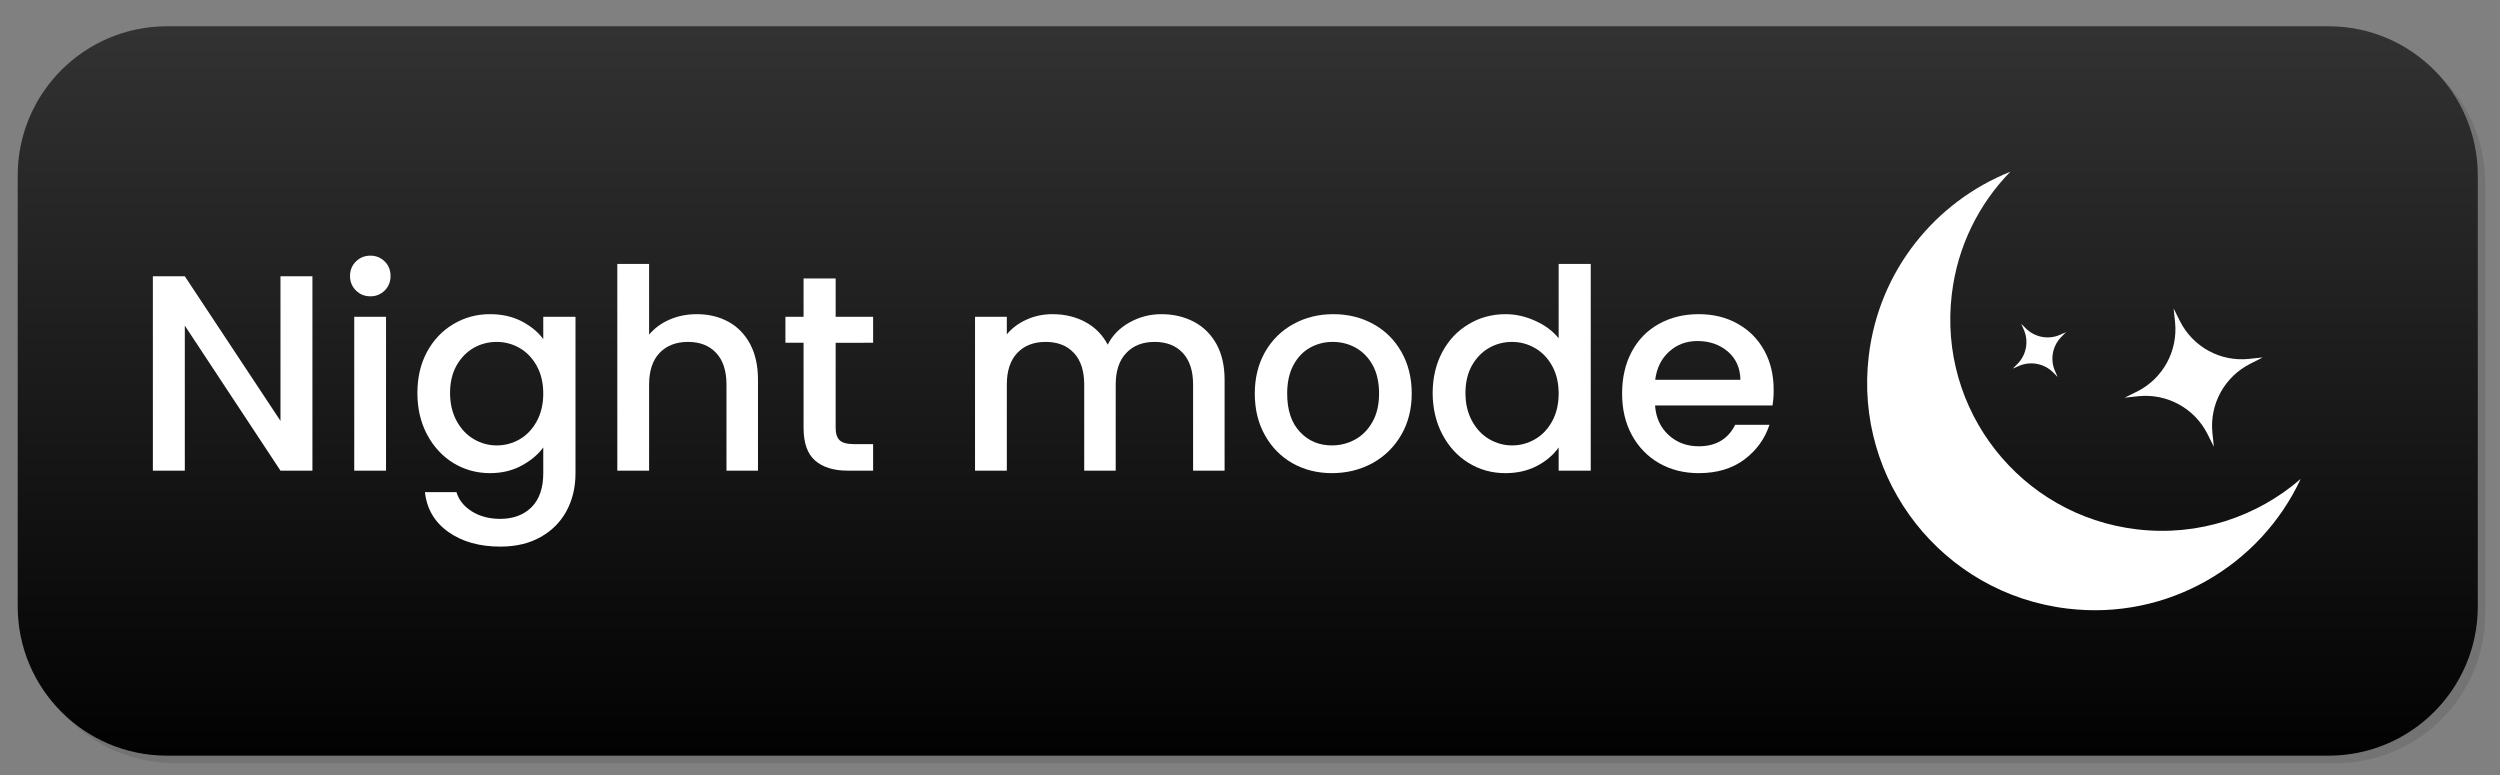 <svg version="1.2" xmlns="http://www.w3.org/2000/svg" viewBox="0 0 1722 534" width="1722" height="534">
	<rect x="0" y="0" width="1722" height="534" fill="#808080" stroke="none"/>
	<title>vecteezy_day-and-night-mode-on-and-off-button-design_20560533-0-ai</title>
	<defs>
		<linearGradient id="g1" x2="1" gradientUnits="userSpaceOnUse" gradientTransform="matrix(0,530.063,-1787.537,0,933.955,10.367)">
			<stop offset="0" stop-color="#333333"/>
			<stop offset="1" stop-color="#000000"/>
		</linearGradient>
	</defs>
	<style>
		.s0 { opacity: .1;fill: #000000 } 
		.s1 { fill: url(#g1) } 
		.s2 { fill: #ffffff } 
	</style>
	<g id="_Artboards_">
	</g>
	<g id="Layer 1">
		<g id="&lt;Group&gt;">
			<g id="&lt;Group&gt;">
			</g>
			<g id="&lt;Group&gt;">
				<g id="&lt;Group&gt;">
					<g id="&lt;Group&gt;">
						<g id="&lt;Group&gt;">
							<g id="&lt;Group&gt;">
							</g>
						</g>
						<g id="&lt;Group&gt;">
						</g>
					</g>
				</g>
				<g id="&lt;Group&gt;">
					<path id="&lt;Path&gt;" class="s0" d="m1609 23.2h-1488.9c-56.8 0-102.8 46-102.8 102.8v296.8c0 56.8 46 102.8 102.8 102.8h1488.9c56.7 0 102.8-46 102.8-102.8v-296.8c0-56.8-46.1-102.8-102.8-102.8z"/>
					<path id="&lt;Path&gt;" class="s1" d="m1603.9 18.1h-1488.9c-56.7 0-102.8 46-102.8 102.8v296.8c0 56.8 46.1 102.8 102.8 102.8h1488.9c56.8 0 102.8-46 102.8-102.8v-296.8c0-56.8-46-102.8-102.8-102.8z"/>
					<g id="&lt;Group&gt;">
						<path id="&lt;Path&gt;" class="s2" d="m1287.2 245.2c7-59 46-106.3 97.5-126.9-21.6 22.1-36.4 51.3-40.3 84.4-9.6 79.9 47.5 152.4 127.4 161.9 42.5 5.1 82.9-8.7 112.9-34.7-27.8 59.7-91.6 97.6-160.6 89.3-85.9-10.2-147.2-88.1-136.9-174z"/>
						<path id="&lt;Path&gt;" class="s2" d="m1390.3 252.2l-3.9 1.7 3-3c6.4-6.3 8.2-15.9 4.5-24l-1.7-3.9 3 3c6.3 6.4 15.8 8.2 24 4.5l3.9-1.7-3 3c-6.4 6.3-8.2 15.8-4.5 24l1.7 3.9-3-3.1c-6.3-6.3-15.8-8.1-24-4.4z"/>
						<path id="&lt;Path&gt;" class="s2" d="m1473 272.9l-9.5 1 8.5-4.2c17.8-8.9 28.2-27.9 26.2-47.7l-1-9.5 4.3 8.6c8.9 17.8 27.8 28.2 47.6 26.1l9.5-1-8.5 4.3c-17.8 8.9-28.2 27.9-26.2 47.6l1 9.6-4.3-8.6c-8.9-17.8-27.8-28.2-47.6-26.2z"/>
					</g>
					<g id="&lt;Group&gt;">
						<g id="&lt;Group&gt;">
							<path id="&lt;Compound Path&gt;" class="s2" d="m215.2 324.2h-22l-65.9-99.9v99.9h-22v-133.9h22l65.9 99.6v-99.6h22z"/>
							<path id="&lt;Compound Path&gt;" class="s2" d="m245.2 200.1q-4.1-4-4.1-10 0-6 4.1-10 4-4 10-4 5.7 0 9.8 4 4 4 4 10 0 6-4 10-4.1 4-9.8 4-6 0-10-4zm20.7 18.1v106h-21.9v-106z"/>
							<path id="&lt;Compound Path&gt;" fill-rule="evenodd" class="s2" d="m359.3 221.3q9.6 5 14.9 12.3v-15.4h22.2v107.7q0 14.6-6.2 26.1-6.2 11.4-17.8 17.9-11.6 6.6-27.8 6.6-21.5 0-35.8-10.1-14.2-10.1-16.1-27.4h21.7q2.5 8.2 10.7 13.3 8.2 5.1 19.5 5.1 13.3 0 21.5-8 8.1-8.1 8.1-23.5v-17.7q-5.5 7.5-15.1 12.6-9.5 5.1-21.6 5.1-13.8 0-25.3-7-11.4-7.1-18.1-19.7-6.6-12.5-6.6-28.5 0-16 6.6-28.3 6.7-12.3 18.1-19.1 11.5-6.9 25.3-6.9 12.3 0 21.8 4.9zm10.4 30.7q-4.5-8.1-11.8-12.3-7.3-4.2-15.8-4.2-8.5 0-15.8 4.1-7.3 4.2-11.8 12.1-4.5 8-4.5 19 0 10.9 4.5 19.2 4.5 8.3 11.9 12.6 7.4 4.3 15.7 4.3 8.5 0 15.8-4.2 7.3-4.2 11.8-12.4 4.5-8.2 4.5-19.1 0-11-4.5-19.1z"/>
							<path id="&lt;Compound Path&gt;" class="s2" d="m501.7 221.6q9.5 5.2 15 15.4 5.4 10.2 5.4 24.6v62.6h-21.7v-59.3q0-14.2-7.1-21.8-7.1-7.6-19.4-7.6-12.3 0-19.6 7.6-7.2 7.6-7.2 21.8v59.3h-21.9v-142.4h21.9v48.7q5.6-6.7 14.2-10.4 8.5-3.7 18.7-3.7 12.1 0 21.7 5.2z"/>
							<path id="&lt;Compound Path&gt;" class="s2" d="m575.6 236.1v58.6q0 6 2.8 8.6 2.8 2.6 9.5 2.6h13.5v18.3h-17.3q-14.8 0-22.7-7-7.9-6.9-7.9-22.5v-58.6h-12.5v-17.9h12.5v-26.4h22.1v26.4h25.8v17.9z"/>
							<path id="&lt;Compound Path&gt;" class="s2" d="m822.3 221.6q9.9 5.2 15.6 15.4 5.6 10.2 5.6 24.6v62.6h-21.7v-59.3q0-14.2-7.1-21.8-7.1-7.6-19.4-7.6-12.3 0-19.5 7.6-7.3 7.6-7.3 21.8v59.3h-21.7v-59.3q0-14.2-7.1-21.8-7.1-7.6-19.4-7.6-12.4 0-19.6 7.6-7.2 7.6-7.2 21.8v59.3h-21.9v-106h21.9v12.1q5.4-6.5 13.7-10.2 8.2-3.7 17.7-3.7 12.7 0 22.7 5.4 10 5.4 15.4 15.6 4.8-9.6 15-15.3 10.2-5.7 21.9-5.7 12.5 0 22.4 5.2z"/>
							<path id="&lt;Compound Path&gt;" fill-rule="evenodd" class="s2" d="m890.3 319.1q-12.1-6.9-19-19.3-7-12.4-7-28.7 0-16.2 7.1-28.7 7.2-12.5 19.5-19.2 12.3-6.8 27.5-6.8 15.2 0 27.5 6.8 12.3 6.7 19.4 19.2 7.1 12.5 7.1 28.7 0 16.1-7.3 28.6-7.3 12.5-19.9 19.4-12.6 6.8-27.8 6.8-15 0-27.1-6.8zm43-16.3q7.4-4 12-12.1 4.6-8.1 4.6-19.6 0-11.6-4.4-19.6-4.4-7.9-11.7-12-7.3-4-15.8-4-8.5 0-15.7 4-7.2 4.1-11.4 12-4.3 8-4.3 19.6 0 17.1 8.8 26.4 8.7 9.3 22 9.3 8.5 0 15.9-4z"/>
							<path id="&lt;Compound Path&gt;" fill-rule="evenodd" class="s2" d="m993.5 242.4q6.6-12.3 18.1-19.1 11.4-6.9 25.5-6.9 10.3 0 20.4 4.6 10.1 4.5 16.1 12v-51.2h22.1v142.4h-22.1v-16q-5.4 7.7-14.9 12.7-9.5 5-21.8 5-13.9 0-25.3-7-11.5-7.1-18.1-19.7-6.6-12.5-6.7-28.5 0.1-16 6.7-28.3zm75.6 9.6q-4.5-8.1-11.9-12.3-7.3-4.2-15.7-4.2-8.5 0-15.8 4.1-7.3 4.2-11.8 12.1-4.5 8-4.5 19 0 10.9 4.5 19.2 4.5 8.3 11.9 12.6 7.4 4.3 15.7 4.3 8.4 0 15.7-4.2 7.4-4.2 11.9-12.4 4.5-8.2 4.5-19.1 0-11-4.5-19.1z"/>
							<path id="&lt;Compound Path&gt;" fill-rule="evenodd" class="s2" d="m1220.9 279.3h-80.9q0.9 12.7 9.4 20.4 8.4 7.7 20.7 7.7 17.7 0 25.1-14.8h23.6q-4.8 14.6-17.4 24-12.6 9.3-31.3 9.3-15.2 0-27.2-6.8-12-6.9-18.8-19.3-6.8-12.4-6.8-28.7 0-16.4 6.6-28.8 6.6-12.4 18.6-19.1 12.1-6.8 27.6-6.8 15.1 0 26.8 6.6 11.7 6.5 18.3 18.4 6.5 11.8 6.5 27.2 0 5.9-0.8 10.7zm-22.1-17.7q-0.2-12.1-8.6-19.4-8.5-7.3-21-7.3-11.4 0-19.4 7.2-8.1 7.2-9.7 19.5z"/>
						</g>
					</g>
				</g>
			</g>
		</g>
	</g>
</svg>